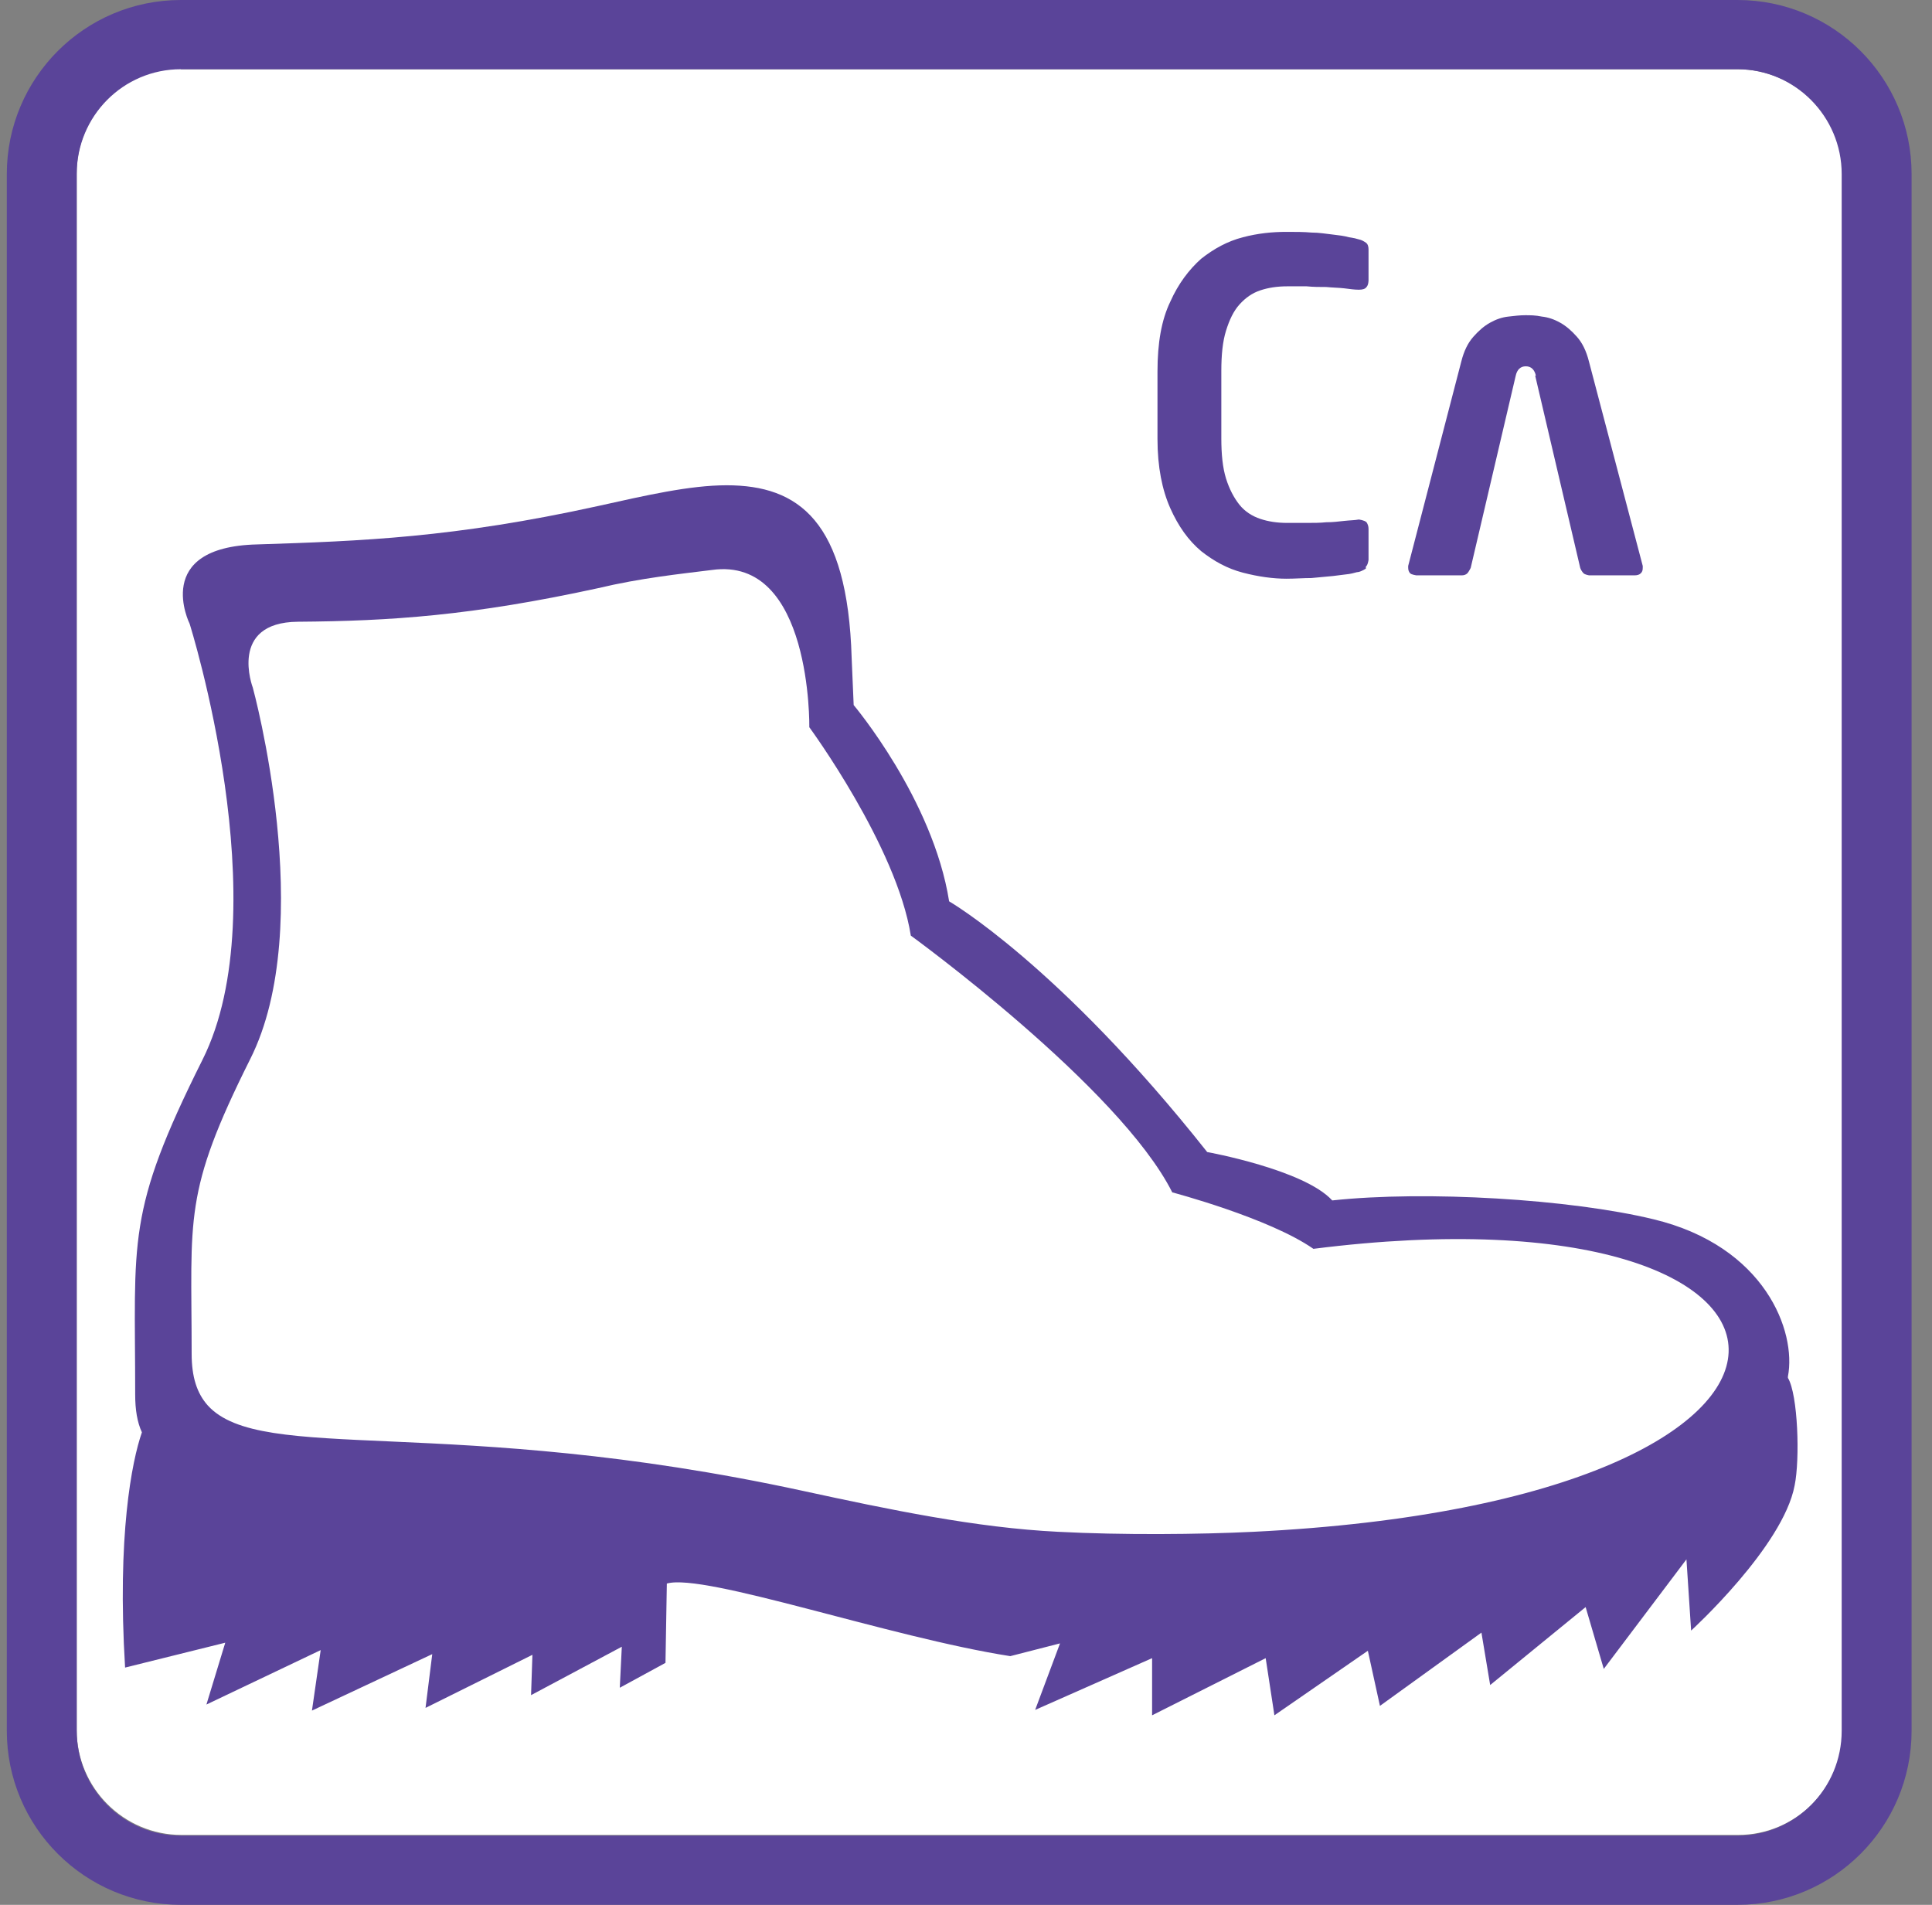 <svg width="71" height="70" viewBox="0 0 71 70" fill="none" xmlns="http://www.w3.org/2000/svg">
<rect x="0" y="0" width="71" height="70" fill="#808080" stroke="none"/>
<path d="M6.647 2.544H63.853C65.977 2.544 67.706 4.273 67.706 6.397V63.603C67.706 65.727 65.977 67.431 63.877 67.431H6.672C4.548 67.431 2.819 65.702 2.819 63.578V6.348C2.819 4.224 4.548 2.519 6.647 2.519V2.544Z" fill="white"/>
<path d="M6.647 2.544C4.523 2.544 2.819 4.273 2.819 6.397V63.603C2.819 65.727 4.523 67.456 6.647 67.456H63.853C65.977 67.456 67.681 65.727 67.681 63.603V6.397C67.681 4.273 65.952 2.544 63.853 2.544H6.647ZM63.853 70H6.647C3.115 70 0.25 67.135 0.25 63.603V6.397C0.25 2.865 3.115 0 6.647 0H63.853C67.385 0 70.25 2.865 70.25 6.397V63.603C70.25 67.135 67.385 70 63.853 70Z" fill="#5A4499"/>
<path d="M50.194 20.896C50.194 20.896 50.046 20.995 49.922 21.02C49.848 21.02 49.749 21.069 49.576 21.094C49.404 21.118 49.206 21.143 48.984 21.168C48.737 21.192 48.49 21.217 48.193 21.242C47.897 21.242 47.6 21.267 47.279 21.267C46.785 21.267 46.242 21.192 45.674 21.044C45.106 20.896 44.612 20.624 44.142 20.254C43.673 19.859 43.303 19.34 43.006 18.673C42.71 18.006 42.537 17.166 42.537 16.129V13.659C42.537 12.597 42.685 11.757 43.006 11.09C43.303 10.423 43.698 9.905 44.142 9.509C44.612 9.139 45.106 8.867 45.674 8.719C46.242 8.571 46.761 8.521 47.279 8.521C47.6 8.521 47.922 8.521 48.193 8.546C48.49 8.546 48.737 8.595 48.984 8.62C49.206 8.645 49.404 8.67 49.576 8.719C49.749 8.744 49.848 8.768 49.922 8.793C50.046 8.818 50.12 8.867 50.194 8.917C50.268 8.966 50.293 9.065 50.293 9.164V10.3C50.293 10.3 50.293 10.473 50.219 10.547C50.169 10.621 50.07 10.646 49.947 10.646H49.922C49.774 10.646 49.601 10.621 49.404 10.596C49.206 10.572 48.984 10.572 48.737 10.547C48.514 10.547 48.267 10.547 48.02 10.522C47.773 10.522 47.551 10.522 47.304 10.522C46.934 10.522 46.612 10.572 46.316 10.67C46.02 10.769 45.773 10.942 45.55 11.189C45.328 11.436 45.18 11.757 45.056 12.152C44.933 12.547 44.883 13.041 44.883 13.634V16.104C44.883 16.697 44.933 17.191 45.056 17.586C45.18 17.982 45.353 18.303 45.55 18.55C45.748 18.797 46.02 18.97 46.316 19.068C46.612 19.167 46.934 19.216 47.304 19.216C47.526 19.216 47.773 19.216 48.02 19.216C48.267 19.216 48.514 19.216 48.737 19.192C48.984 19.192 49.181 19.167 49.404 19.142C49.626 19.118 49.799 19.118 49.922 19.093H49.947C49.947 19.093 50.145 19.118 50.219 19.192C50.268 19.266 50.293 19.34 50.293 19.439V20.575C50.293 20.575 50.268 20.773 50.194 20.822V20.896ZM56.443 13.807C56.394 13.585 56.27 13.461 56.072 13.461C55.875 13.461 55.751 13.585 55.702 13.807L54.047 20.871C54.047 20.871 53.973 21.02 53.924 21.069C53.874 21.118 53.8 21.143 53.726 21.143H52.046C52.046 21.143 51.873 21.118 51.824 21.069C51.775 21.02 51.75 20.945 51.75 20.871C51.75 20.871 51.75 20.871 51.75 20.847C51.75 20.847 51.75 20.822 51.75 20.797L53.701 13.289C53.8 12.893 53.948 12.597 54.146 12.375C54.343 12.152 54.541 11.979 54.763 11.856C54.986 11.732 55.208 11.658 55.43 11.634C55.653 11.609 55.85 11.584 56.048 11.584C56.245 11.584 56.418 11.584 56.665 11.634C56.888 11.658 57.11 11.732 57.332 11.856C57.554 11.979 57.752 12.152 57.95 12.375C58.147 12.597 58.295 12.893 58.394 13.289L60.37 20.797V20.847C60.37 20.847 60.37 20.847 60.37 20.871C60.37 20.97 60.346 21.02 60.296 21.069C60.247 21.118 60.173 21.143 60.074 21.143H58.394C58.394 21.143 58.246 21.118 58.197 21.069C58.147 21.02 58.098 20.945 58.073 20.871L56.418 13.807H56.443Z" fill="#5A4499"/>
<path d="M65.705 50.586C66.026 48.931 64.866 45.794 60.765 44.806C57.703 44.065 52.392 43.744 48.959 44.114C47.921 42.978 44.364 42.336 44.364 42.336C38.906 35.444 34.88 33.123 34.88 33.123C34.287 29.368 31.372 25.91 31.372 25.91L31.298 24.181C31.15 19.142 29.347 17.833 26.704 17.833C25.345 17.833 23.74 18.204 21.962 18.599C16.676 19.76 13.292 19.884 9.439 20.007C5.561 20.106 6.969 22.922 6.969 22.922C6.969 22.922 10.254 33.345 7.438 38.952C4.622 44.584 4.968 45.522 4.968 51.253C4.968 51.796 5.042 52.265 5.215 52.636C4.844 53.698 4.301 56.44 4.597 61.281L8.278 60.367L7.586 62.639L11.785 60.639L11.464 62.862L15.885 60.787L15.638 62.763L19.566 60.812L19.516 62.294L22.851 60.515L22.777 62.022L24.456 61.108L24.506 58.193C25.889 57.798 32.681 60.169 37.127 60.861L38.955 60.392L38.041 62.837L42.339 60.935V63.035L46.513 60.935L46.834 63.035L50.268 60.663L50.712 62.689L54.442 59.996L54.763 61.923L58.271 59.058L58.938 61.33L61.976 57.304L62.148 59.922C62.148 59.922 65.532 56.835 65.952 54.587C66.15 53.624 66.076 51.253 65.705 50.635V50.586ZM9.192 38.927C11.686 33.987 9.29 25.268 9.29 25.268C9.29 25.268 8.376 22.872 10.945 22.848C14.354 22.823 17.343 22.625 21.986 21.613C23.542 21.242 24.975 21.094 26.16 20.946C29.841 20.427 29.742 26.725 29.742 26.725C29.742 26.725 32.953 31.097 33.472 34.382C33.472 34.382 41.129 39.94 43.08 43.818C43.08 43.818 46.637 44.757 48.267 45.893C68.348 43.349 69.608 55.13 46.069 56.291C44.068 56.39 41.228 56.415 38.881 56.291C35.868 56.143 32.681 55.476 29.495 54.785C16.503 51.969 9.611 53.821 7.635 51.648C7.24 51.203 7.043 50.61 7.043 49.746C7.043 44.707 6.722 43.867 9.192 38.927Z" fill="#5A4499"/>
</svg>
